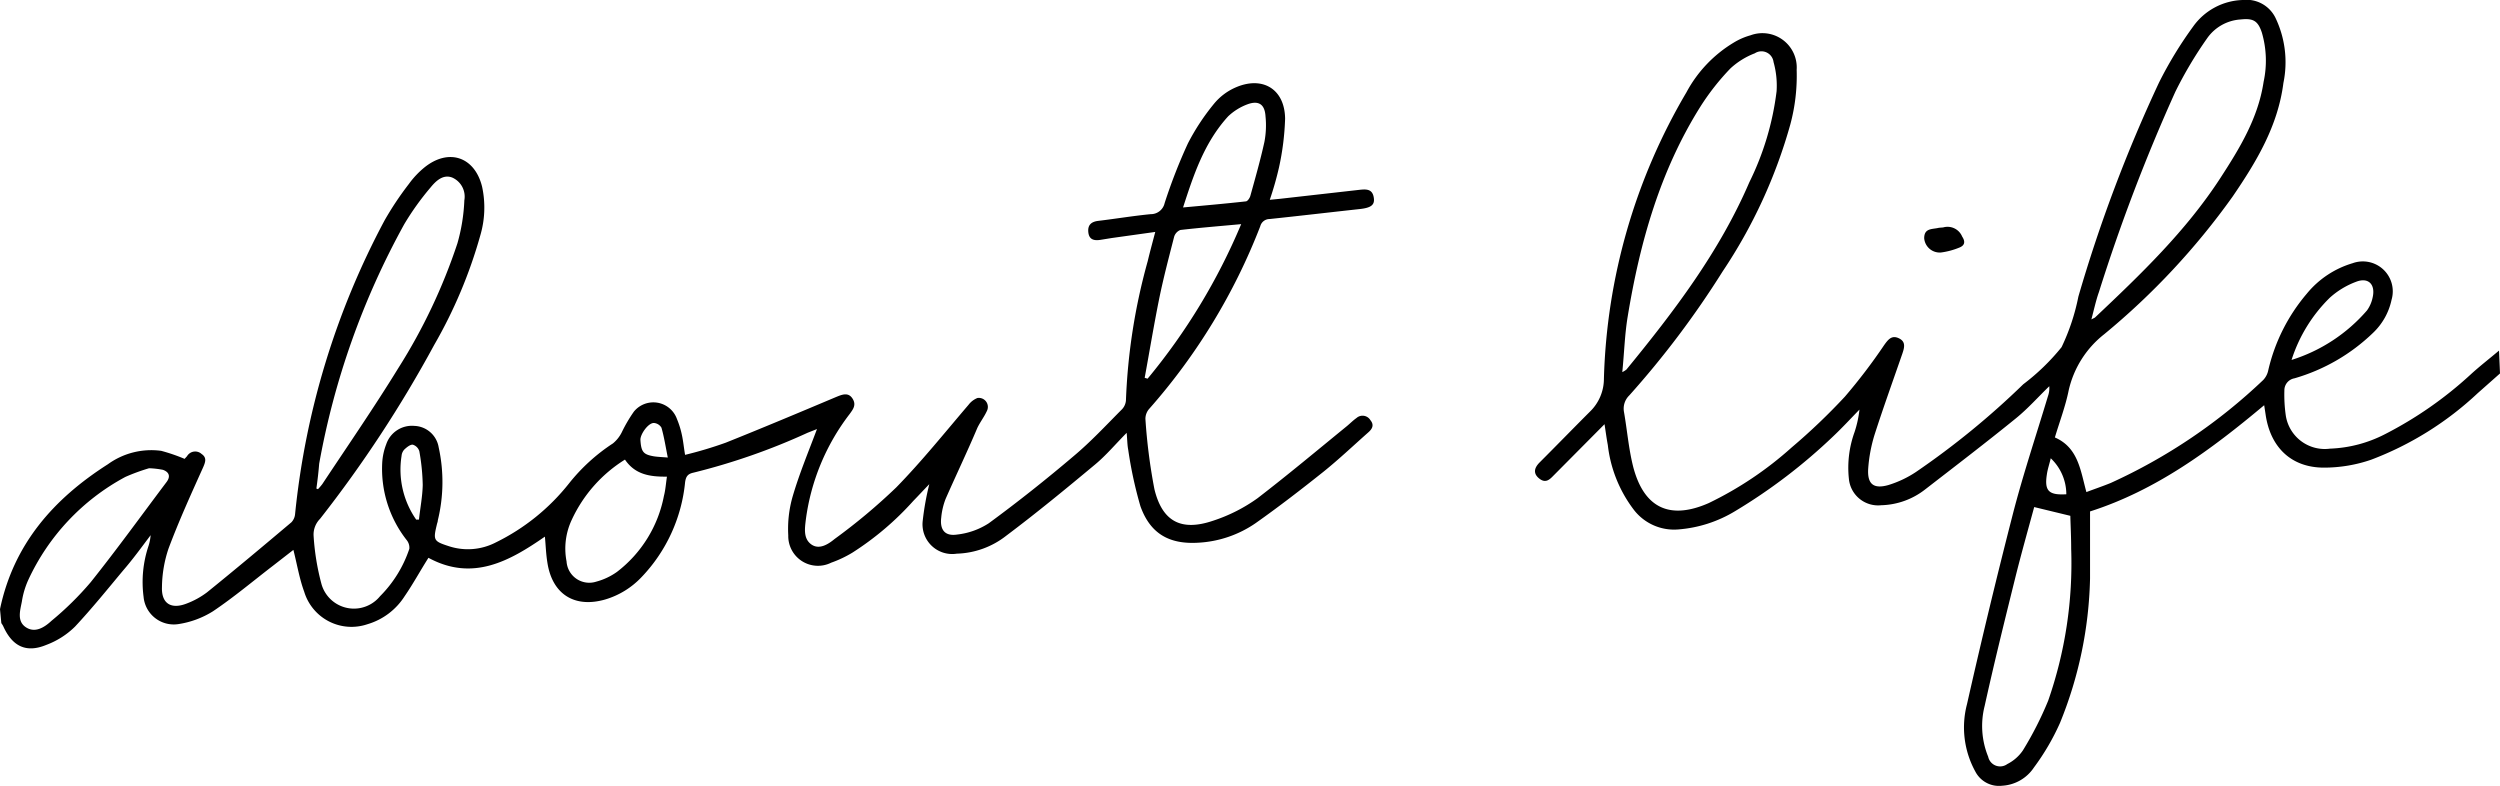 <svg xmlns="http://www.w3.org/2000/svg" viewBox="0 0 205.45 64.58"><title>aboutlist</title><g id="圖層_2" data-name="圖層 2"><g id="圖層_1-2" data-name="圖層 1"><g id="_群組_" data-name="&lt;群組&gt;"><path id="_複合路徑_" data-name="&lt;複合路徑&gt;" d="M0,50.06C1.12,44.72,4.4,41,8.87,38.15a6.08,6.08,0,0,1,4.38-1.1,14.65,14.65,0,0,1,1.92.66l.2-.22a.78.78,0,0,1,1.2-.18c.44.3.31.66.13,1.08-1,2.22-2,4.42-2.85,6.69a10.24,10.24,0,0,0-.54,3.17c-.05,1.34.74,1.84,2,1.36a6.68,6.68,0,0,0,1.7-.93c2.34-1.89,4.64-3.82,6.94-5.76a1.12,1.12,0,0,0,.3-.67A65,65,0,0,1,31.6,18.12a25.66,25.66,0,0,1,2-3,7.17,7.17,0,0,1,1.28-1.36c2-1.61,4.14-.87,4.74,1.59a8.09,8.09,0,0,1-.15,4,39.21,39.21,0,0,1-3.79,9,101.37,101.37,0,0,1-9.38,14.29A1.83,1.83,0,0,0,25.77,44a19.85,19.85,0,0,0,.65,4,2.77,2.77,0,0,0,4.81,1,10,10,0,0,0,2.41-3.9,1,1,0,0,0-.23-.73,9.48,9.48,0,0,1-2-6.33,5,5,0,0,1,.33-1.53A2.23,2.23,0,0,1,34.05,35a2.1,2.1,0,0,1,2,1.76,13.26,13.26,0,0,1-.07,6c0,.12-.06.24-.08.35-.31,1.29-.27,1.37,1,1.78a5,5,0,0,0,3.86-.32,17.47,17.47,0,0,0,6-4.84,15.27,15.27,0,0,1,3.61-3.29,2.78,2.78,0,0,0,.72-.9,12.17,12.17,0,0,1,1-1.71,2.06,2.06,0,0,1,3.54.6,7.23,7.23,0,0,1,.42,1.37c.1.47.15,1,.25,1.58a32.55,32.55,0,0,0,3.34-1c3-1.2,6.05-2.48,9.06-3.75.49-.2,1-.42,1.35.11s.06.89-.23,1.29a18.11,18.11,0,0,0-3.6,8.7c-.08.69-.21,1.52.44,2s1.4,0,1.92-.43a48.24,48.24,0,0,0,5.08-4.25c2.1-2.15,4-4.52,5.94-6.79a1.72,1.72,0,0,1,.72-.55.74.74,0,0,1,.78,1.07c-.22.48-.55.9-.78,1.38C79.5,37.1,78.59,39,77.71,41a5.67,5.67,0,0,0-.36,1.54c-.12,1,.3,1.54,1.3,1.39A6,6,0,0,0,81.26,43c2.4-1.76,4.74-3.62,7-5.54,1.37-1.15,2.61-2.48,3.88-3.76a1.2,1.2,0,0,0,.39-.79,49.24,49.24,0,0,1,1.79-11.45c.18-.76.39-1.52.62-2.4l-3.57.5-.93.15c-.51.08-.93,0-1-.61s.24-.88.82-.95c1.43-.17,2.86-.41,4.3-.55a1.16,1.16,0,0,0,1.15-.91,44,44,0,0,1,1.91-4.9A18.32,18.32,0,0,1,99.79,8.5a4.74,4.74,0,0,1,1.7-1.29c2.22-1,4.09.07,4.12,2.54a21.67,21.67,0,0,1-.5,4,26.29,26.29,0,0,1-.76,2.67l.82-.08,6.46-.73c.56-.06,1.16-.15,1.27.65.09.59-.24.82-1.16.92-2.47.27-4.93.56-7.4.82a.79.79,0,0,0-.77.59,49.79,49.79,0,0,1-9.12,15,1.25,1.25,0,0,0-.32.83,46.36,46.36,0,0,0,.74,5.78c.65,2.68,2.22,3.48,4.83,2.59a13.35,13.35,0,0,0,3.65-1.85C105.87,39,108.26,37,110.71,35c.26-.22.5-.46.77-.65a.75.75,0,0,1,1.14.18c.33.4.15.72-.17,1-1.22,1.08-2.41,2.21-3.69,3.24-1.82,1.45-3.67,2.88-5.57,4.22a9.15,9.15,0,0,1-4.73,1.61c-2.36.14-3.93-.73-4.74-3a33.65,33.65,0,0,1-1-4.62c-.08-.41-.08-.84-.13-1.41-.93.94-1.69,1.85-2.58,2.59-2.4,2-4.83,4-7.31,5.86a6.89,6.89,0,0,1-4.07,1.48,2.44,2.44,0,0,1-2.8-2.71,22.47,22.47,0,0,1,.54-3c-.45.46-.87.92-1.31,1.37a24.11,24.11,0,0,1-5,4.25,9.35,9.35,0,0,1-1.75.83A2.44,2.44,0,0,1,64.78,44a9.61,9.61,0,0,1,.36-3.2c.55-1.88,1.31-3.7,2-5.54l-.76.3A52.9,52.9,0,0,1,57,38.84c-.46.1-.63.29-.7.8a13.12,13.12,0,0,1-3.58,7.79,6.75,6.75,0,0,1-3,1.84c-2.49.71-4.32-.42-4.73-3-.12-.71-.14-1.43-.21-2.17-2.89,2-5.93,3.72-9.57,1.74C34.52,46.93,33.94,48,33.25,49a5.44,5.44,0,0,1-3.06,2.3A4.06,4.06,0,0,1,25,48.63c-.4-1.09-.59-2.27-.89-3.44l-1.66,1.29c-1.64,1.26-3.23,2.6-4.94,3.75a7.44,7.44,0,0,1-2.86,1.06,2.49,2.49,0,0,1-2.85-2.24,9.34,9.34,0,0,1,.41-4.2,4,4,0,0,0,.17-.87c-.75,1-1.48,2-2.26,2.9C8.82,48.44,7.56,50,6.17,51.49A6.68,6.68,0,0,1,3.8,53C2.13,53.69,1,53.1.26,51.45a1.94,1.94,0,0,0-.15-.24Zm26-9.91.13.05a4.71,4.71,0,0,0,.36-.42c2.1-3.17,4.26-6.3,6.25-9.54A46.46,46.46,0,0,0,37.59,20a15,15,0,0,0,.57-3.54,1.71,1.71,0,0,0-1-1.87c-.75-.29-1.35.29-1.78.82a22.2,22.2,0,0,0-2.15,3,64.15,64.15,0,0,0-7,19.7C26.18,38.74,26.1,39.45,26,40.15ZM12.25,38.48a16.52,16.52,0,0,0-1.94.71,18.33,18.33,0,0,0-8,8.5,6.77,6.77,0,0,0-.51,1.73c-.14.74-.43,1.63.33,2.13s1.53,0,2.1-.53a25.39,25.39,0,0,0,3.22-3.17c2.15-2.69,4.17-5.49,6.24-8.24.33-.44.23-.81-.3-1A7.17,7.17,0,0,0,12.25,38.48Zm39.11-.71A11.5,11.5,0,0,0,47,42.69a5.55,5.55,0,0,0-.44,3.45A1.87,1.87,0,0,0,49,47.8,5.28,5.28,0,0,0,50.7,47a10.3,10.3,0,0,0,3.86-6.24c.13-.5.16-1,.25-1.59C53.41,39.19,52.19,39,51.36,37.77Zm42.71-6.72.24.07A50.42,50.42,0,0,0,102,18.42c-1.72.16-3.35.29-5,.48a.87.87,0,0,0-.51.56c-.43,1.68-.87,3.35-1.21,5C94.83,26.68,94.47,28.87,94.07,31.05Zm3.14-14c1.75-.16,3.46-.31,5.17-.5.14,0,.32-.27.37-.44.41-1.48.83-2.95,1.16-4.45A7.3,7.3,0,0,0,104,9.56c-.06-1-.57-1.31-1.45-1a4.67,4.67,0,0,0-1.62,1C98.94,11.74,98.07,14.44,97.21,17.09Zm-63,25.65h.22c.11-1,.29-1.9.31-2.84a17.35,17.35,0,0,0-.28-2.78.81.81,0,0,0-.55-.54c-.22,0-.49.22-.69.41a.88.88,0,0,0-.22.52A7.18,7.18,0,0,0,34.23,42.74ZM54.88,37.6c-.18-.89-.3-1.68-.52-2.45a.79.79,0,0,0-.63-.39c-.47,0-1.12.94-1.1,1.39.06,1,.25,1.2,1.1,1.35C54.05,37.55,54.39,37.56,54.88,37.6Z"/><g id="_群組_2" data-name="&lt;群組&gt;"><path id="_複合路徑_2" data-name="&lt;複合路徑&gt;" d="M205.45,30.69l-1.83,1.62a26.5,26.5,0,0,1-8.76,5.47,11.92,11.92,0,0,1-3.88.65c-2.68,0-4.4-1.67-4.79-4.35l-.12-.78c-4.38,3.67-8.89,7-14.31,8.73,0,1.81,0,3.66,0,5.51a33.28,33.28,0,0,1-2.47,11.87,19.24,19.24,0,0,1-2.14,3.66,3.36,3.36,0,0,1-2.6,1.5,2.19,2.19,0,0,1-2.22-1.17,7.52,7.52,0,0,1-.68-5.54q1.77-7.84,3.77-15.63c.84-3.25,1.91-6.45,2.88-9.67a2,2,0,0,0,.11-.82c-.91.88-1.75,1.83-2.72,2.62-2.46,2-5,3.94-7.48,5.86a6.1,6.1,0,0,1-3.61,1.3,2.41,2.41,0,0,1-2.66-2.19,8.61,8.61,0,0,1,.47-3.83,9,9,0,0,0,.4-1.84c-.71.73-1.4,1.48-2.14,2.18A45.62,45.62,0,0,1,142.6,42a10.55,10.55,0,0,1-4.69,1.51,4.17,4.17,0,0,1-3.66-1.64,10.81,10.81,0,0,1-2.12-5.3c-.1-.53-.17-1.07-.27-1.71l-4.2,4.23c-.31.32-.63.63-1.12.27s-.56-.82,0-1.37c1.38-1.38,2.74-2.78,4.12-4.16a3.76,3.76,0,0,0,1.15-2.72,48.91,48.91,0,0,1,6.78-23.52,10.61,10.61,0,0,1,3.89-4.09,5.45,5.45,0,0,1,1.38-.6,2.82,2.82,0,0,1,3.79,2.84,15.39,15.39,0,0,1-.52,4.48,41.94,41.94,0,0,1-5.56,12.08,75,75,0,0,1-7.68,10.2,1.51,1.51,0,0,0-.43,1.36c.26,1.49.38,3,.75,4.48.88,3.4,3,4.42,6.22,3a29.12,29.12,0,0,0,6.81-4.57,50.65,50.65,0,0,0,4.37-4.17,46,46,0,0,0,3.23-4.24c.33-.46.62-.84,1.21-.56s.45.77.29,1.25c-.77,2.23-1.57,4.44-2.29,6.68a12.34,12.34,0,0,0-.52,2.76c-.09,1.29.43,1.72,1.66,1.37a8.67,8.67,0,0,0,2.26-1.07,66.23,66.23,0,0,0,8.82-7.21,17.9,17.9,0,0,0,3.15-3.05,17.45,17.45,0,0,0,1.38-4.15,121.12,121.12,0,0,1,6.63-17.6,32.43,32.43,0,0,1,2.81-4.61A5.19,5.19,0,0,1,184.31,0,2.65,2.65,0,0,1,187,1.47a8.44,8.44,0,0,1,.65,5.35c-.45,3.53-2.21,6.46-4.17,9.33a59.07,59.07,0,0,1-10.56,11.32A8.15,8.15,0,0,0,170,32.1c-.26,1.29-.74,2.54-1.13,3.85,1.92.84,2.1,2.7,2.59,4.49.68-.26,1.34-.48,2-.75A45.38,45.38,0,0,0,186,31.22a1.65,1.65,0,0,0,.41-.81,14.85,14.85,0,0,1,3.15-6.26,7.69,7.69,0,0,1,3.78-2.52,2.46,2.46,0,0,1,3.2,3A5.25,5.25,0,0,1,195,27.37a15.47,15.47,0,0,1-6.44,3.72,1,1,0,0,0-.83,1,11.93,11.93,0,0,0,.12,2.08,3.24,3.24,0,0,0,3.63,2.7A10.69,10.69,0,0,0,196,35.68a31.72,31.72,0,0,0,7-4.87c.76-.7,1.58-1.33,2.37-2Zm-72.13-.11a1.94,1.94,0,0,0,.34-.21c3.91-4.77,7.64-9.67,10.1-15.39A23.21,23.21,0,0,0,146,7.5a7.17,7.17,0,0,0-.25-2.4,1,1,0,0,0-1.54-.72,6.25,6.25,0,0,0-2,1.24,19.84,19.84,0,0,0-2.45,3.11c-3.34,5.3-5,11.21-6,17.31C133.52,27.49,133.48,29,133.32,30.58Zm38.55-4.33c.18-.1.25-.12.3-.16,3.75-3.54,7.46-7.09,10.3-11.46,1.59-2.45,3.1-4.92,3.55-7.89a8.21,8.21,0,0,0-.14-4.06c-.33-1-.74-1.19-1.75-1.08a3.64,3.64,0,0,0-2.75,1.55,33,33,0,0,0-2.61,4.39A147.9,147.9,0,0,0,172.49,24C172.25,24.67,172.09,25.42,171.87,26.25Zm-4.7,15.42c-.51,1.88-1.08,3.89-1.58,5.91-.86,3.47-1.72,6.94-2.49,10.43a6.67,6.67,0,0,0,.29,4.18,1,1,0,0,0,1.57.6,3.4,3.4,0,0,0,1.28-1.12,28.08,28.08,0,0,0,2.08-4.09,34.31,34.31,0,0,0,1.89-12.47c0-1-.05-1.9-.07-2.72Zm21.15-12.09a13.54,13.54,0,0,0,6.2-4.07,2.76,2.76,0,0,0,.46-1.05c.26-1.1-.36-1.71-1.39-1.29a6.74,6.74,0,0,0-2.13,1.3A12.46,12.46,0,0,0,188.32,29.58Zm-18.51,11a4.08,4.08,0,0,0-1.28-2.92c-.11.48-.26.9-.32,1.34C168,40.36,168.38,40.7,169.81,40.62Z"/><path id="_路徑_" data-name="&lt;路徑&gt;" d="M159.69,18.69a1.3,1.3,0,0,1,1.56.75c.29.44.2.74-.24.91a6,6,0,0,1-1.5.4,1.28,1.28,0,0,1-1.38-1.17c0-.84.65-.73,1.16-.85C159.38,18.71,159.48,18.71,159.69,18.69Z"/></g></g></g></g></svg>